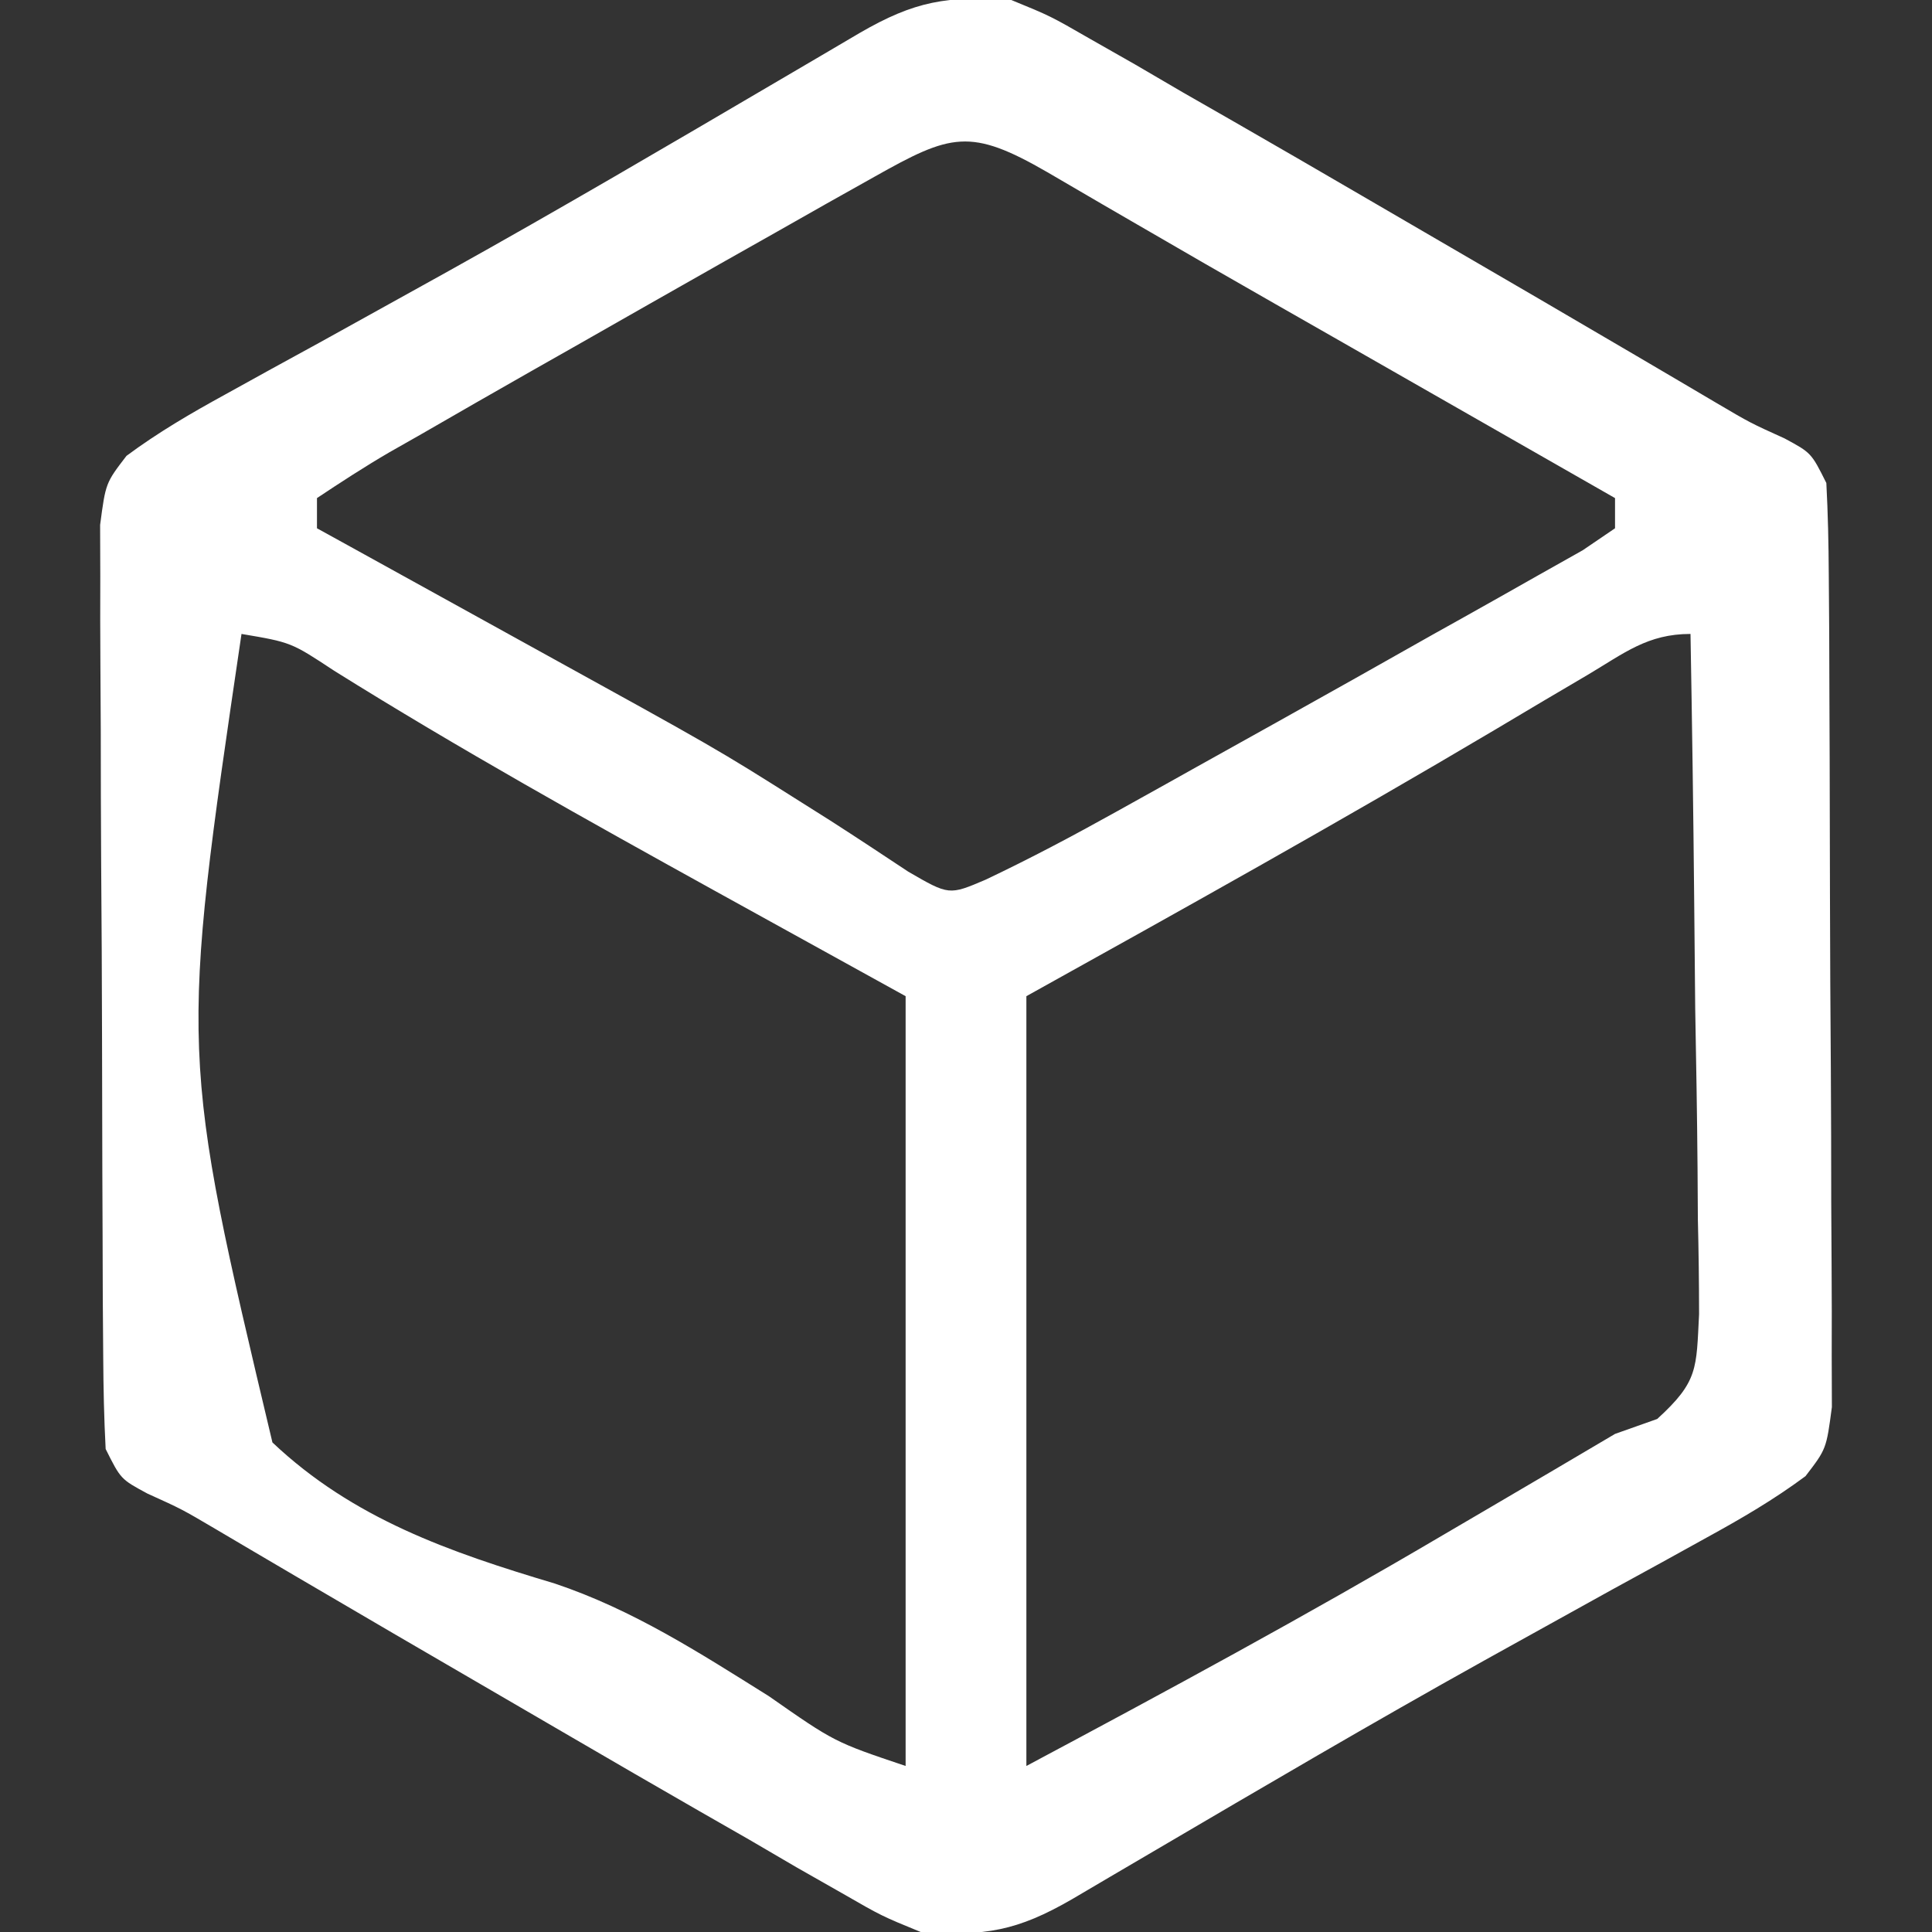 <?xml version="1.0" encoding="UTF-8"?>
<svg version="1.1" xmlns="http://www.w3.org/2000/svg" width="128" height="128">
<rect width="100%" height="100%" fill="#333333" stroke="none"/>
<path d="M0 0 C2.595 1.063 2.595 1.063 5.211 2.57 C6.197 3.131 7.184 3.691 8.2 4.269 C9.772 5.187 9.772 5.187 11.375 6.125 C13.007 7.059 13.007 7.059 14.673 8.013 C17.542 9.66 20.405 11.319 23.263 12.986 C24.99 13.994 26.719 15 28.449 16.005 C32.764 18.514 37.079 21.025 41.382 23.555 C42.325 24.109 43.267 24.663 44.238 25.234 C45.064 25.721 45.889 26.208 46.74 26.71 C48.965 28.02 48.965 28.02 51.235 29.048 C53 30 53 30 54 32 C54.107 34.016 54.149 36.036 54.161 38.054 C54.171 39.326 54.18 40.597 54.19 41.907 C54.195 43.302 54.199 44.696 54.203 46.09 C54.209 47.515 54.215 48.94 54.22 50.364 C54.231 53.353 54.237 56.341 54.24 59.33 C54.246 63.161 54.27 66.992 54.298 70.824 C54.317 73.767 54.322 76.71 54.324 79.654 C54.327 81.066 54.335 82.479 54.348 83.891 C54.365 85.866 54.361 87.841 54.356 89.816 C54.362 91.503 54.362 91.503 54.367 93.223 C54 96 54 96 52.619 97.799 C50.526 99.352 48.368 100.61 46.082 101.863 C45.086 102.414 44.089 102.965 43.063 103.532 C41.99 104.12 40.918 104.707 39.812 105.312 C37.556 106.561 35.301 107.811 33.047 109.062 C32.469 109.383 31.892 109.704 31.296 110.034 C23.947 114.125 16.697 118.386 9.443 122.644 C8.493 123.201 7.544 123.758 6.566 124.332 C5.731 124.824 4.895 125.316 4.033 125.823 C0.399 127.926 -1.748 128.296 -6 128 C-8.595 126.937 -8.595 126.937 -11.211 125.43 C-12.197 124.869 -13.184 124.309 -14.2 123.731 C-15.248 123.119 -16.296 122.506 -17.375 121.875 C-18.463 121.252 -19.551 120.629 -20.673 119.987 C-23.542 118.34 -26.405 116.681 -29.263 115.014 C-30.99 114.006 -32.719 113 -34.449 111.995 C-38.764 109.486 -43.079 106.975 -47.382 104.445 C-48.796 103.614 -48.796 103.614 -50.238 102.766 C-51.064 102.279 -51.889 101.792 -52.74 101.29 C-54.965 99.98 -54.965 99.98 -57.235 98.952 C-59 98 -59 98 -60 96 C-60.107 93.984 -60.149 91.964 -60.161 89.946 C-60.171 88.674 -60.18 87.403 -60.19 86.093 C-60.195 84.698 -60.199 83.304 -60.203 81.91 C-60.209 80.485 -60.215 79.06 -60.22 77.636 C-60.231 74.647 -60.237 71.659 -60.24 68.67 C-60.246 64.839 -60.27 61.008 -60.298 57.176 C-60.317 54.233 -60.322 51.29 -60.324 48.346 C-60.327 46.934 -60.335 45.521 -60.348 44.109 C-60.365 42.134 -60.361 40.159 -60.356 38.184 C-60.36 37.06 -60.364 35.935 -60.367 34.777 C-60 32 -60 32 -58.619 30.201 C-56.526 28.648 -54.368 27.39 -52.082 26.137 C-51.086 25.586 -50.089 25.035 -49.063 24.468 C-47.99 23.88 -46.918 23.293 -45.812 22.688 C-43.556 21.439 -41.301 20.189 -39.047 18.938 C-38.469 18.617 -37.892 18.296 -37.296 17.966 C-29.947 13.875 -22.697 9.614 -15.443 5.356 C-14.493 4.799 -13.544 4.242 -12.566 3.668 C-11.731 3.176 -10.895 2.684 -10.033 2.177 C-6.399 0.074 -4.252 -0.296 0 0 Z M-9.066 11.711 C-10.62 12.583 -10.62 12.583 -12.205 13.472 C-13.313 14.1 -14.421 14.728 -15.562 15.375 C-17.245 16.325 -17.245 16.325 -18.961 17.294 C-22.311 19.19 -25.656 21.094 -29 23 C-29.938 23.532 -30.877 24.064 -31.844 24.612 C-34.255 25.982 -36.66 27.363 -39.062 28.75 C-39.775 29.155 -40.488 29.56 -41.223 29.978 C-42.85 30.928 -44.432 31.956 -46 33 C-46 33.66 -46 34.32 -46 35 C-45.261 35.407 -44.521 35.815 -43.76 36.234 C-40.944 37.787 -38.129 39.342 -35.315 40.899 C-34.067 41.59 -32.818 42.279 -31.569 42.968 C-19.503 49.621 -19.503 49.621 -14.043 53.07 C-13.022 53.714 -13.022 53.714 -11.981 54.371 C-10.25 55.482 -8.534 56.617 -6.82 57.754 C-4.123 59.316 -4.123 59.316 -1.697 58.28 C1.259 56.877 4.114 55.363 6.973 53.77 C8.121 53.131 9.268 52.492 10.451 51.834 C11.046 51.501 11.641 51.168 12.254 50.825 C14.031 49.83 15.811 48.839 17.592 47.85 C21.069 45.914 24.535 43.958 28 42 C28.588 41.672 29.175 41.344 29.78 41.007 C31.481 40.057 33.176 39.097 34.871 38.137 C35.859 37.581 36.847 37.025 37.865 36.452 C38.57 35.973 39.274 35.494 40 35 C40 34.34 40 33.68 40 33 C39.225 32.557 38.45 32.114 37.652 31.658 C23.184 23.391 23.184 23.391 21.34 22.337 C20.106 21.632 18.872 20.928 17.637 20.224 C14.423 18.39 11.215 16.546 8.017 14.684 C7.375 14.312 6.734 13.94 6.073 13.557 C4.846 12.846 3.62 12.131 2.397 11.412 C-2.72 8.454 -3.997 8.857 -9.066 11.711 Z M-51 42 C-55.09 69.723 -55.09 69.723 -48.951 95.565 C-43.609 100.62 -37.202 102.835 -30.251 104.911 C-25.072 106.646 -20.671 109.492 -16.062 112.375 C-11.705 115.418 -11.705 115.418 -7 117 C-7 100.17 -7 83.34 -7 66 C-11.146 63.711 -15.291 61.421 -19.562 59.062 C-28.091 54.344 -36.591 49.606 -44.86 44.44 C-47.713 42.556 -47.713 42.556 -51 42 Z M38.188 44.711 C36.695 45.591 36.695 45.591 35.172 46.488 C34.125 47.111 33.078 47.734 32 48.375 C21.764 54.444 11.411 60.216 1 66 C1 82.83 1 99.66 1 117 C10.324 112.027 19.533 107.045 28.625 101.688 C29.66 101.081 30.695 100.474 31.762 99.85 C34.511 98.238 37.258 96.623 40 95 C40.922 94.673 41.845 94.346 42.795 94.01 C45.528 91.519 45.381 90.677 45.568 87.07 C45.567 84.969 45.539 82.869 45.488 80.77 C45.478 79.111 45.478 79.111 45.467 77.419 C45.439 73.883 45.376 70.348 45.312 66.812 C45.287 64.417 45.265 62.022 45.244 59.627 C45.189 53.751 45.105 47.875 45 42 C42.159 42 40.627 43.262 38.188 44.711 Z " fill="#FFFFFF" transform="translate(67,0)"/>
</svg>
